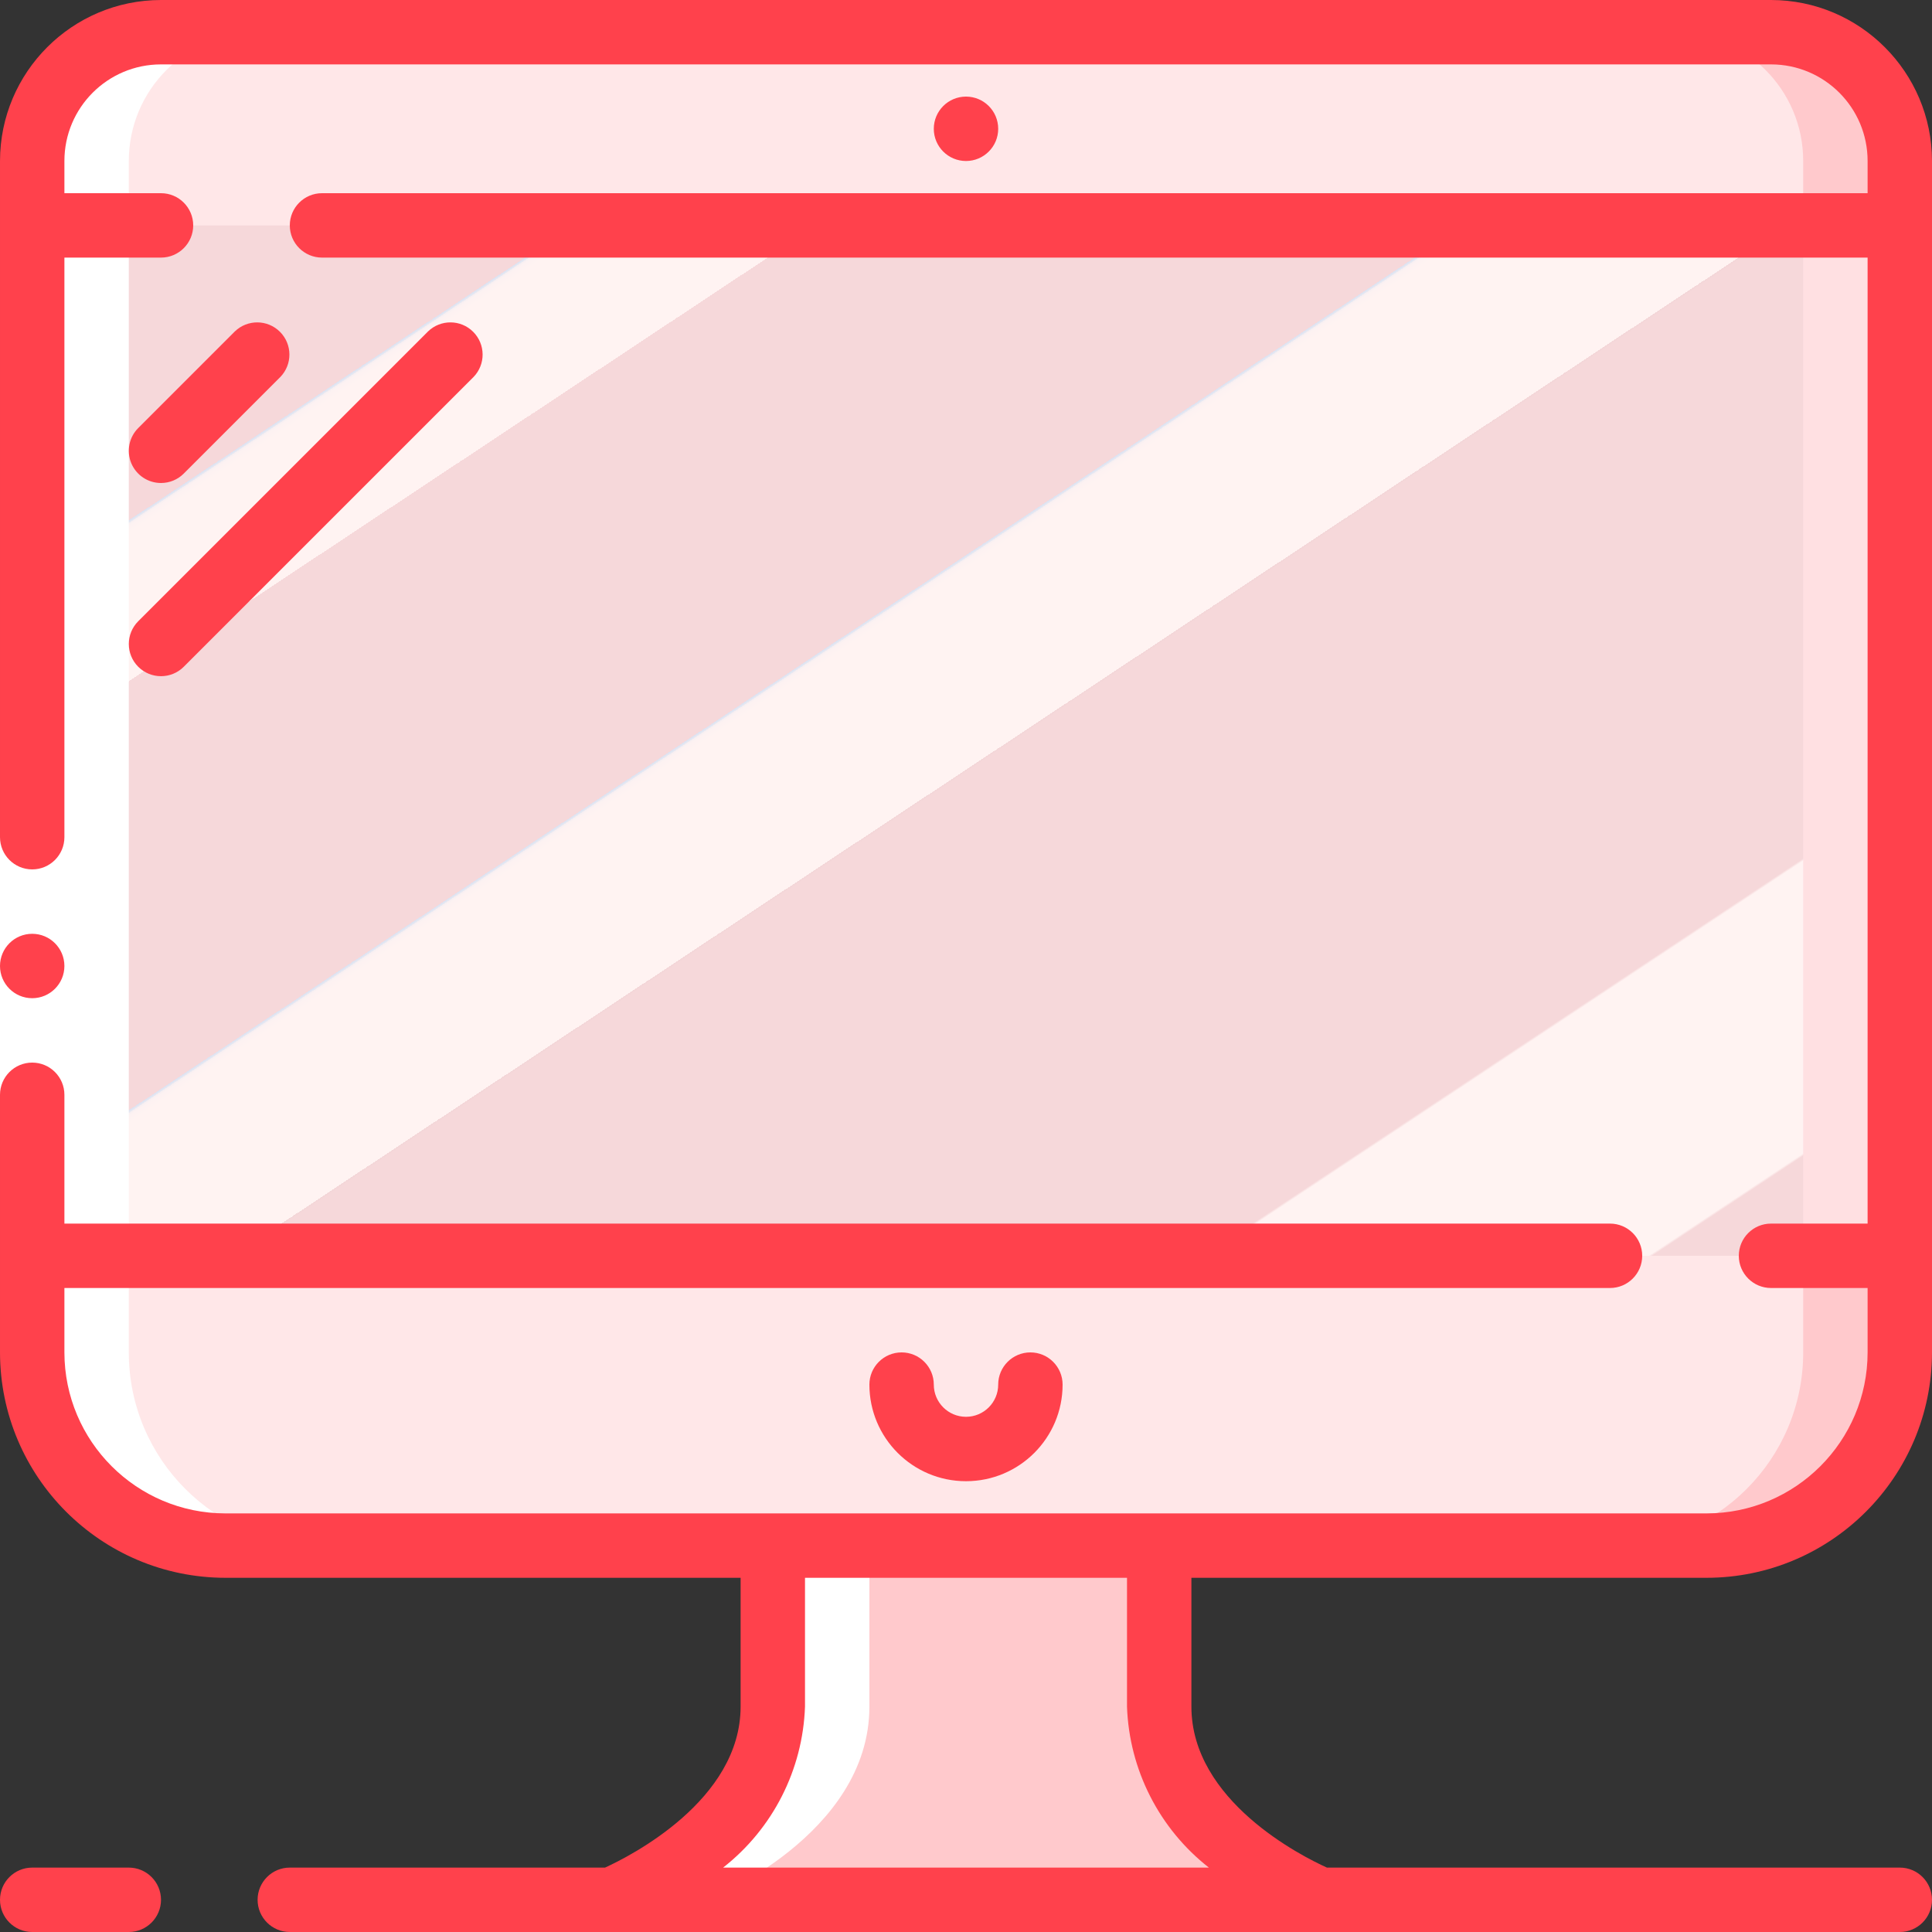 <svg height="512" viewBox="0 0 60 60" width="512" xmlns="http://www.w3.org/2000/svg" xmlns:xlink="http://www.w3.org/1999/xlink"><rect x="0" y="0" width="60" height="60" fill="#333333" stroke="none"/><linearGradient id="linearGradient-1" x1="7.267%" x2="92.733%" y1="-3.983%" y2="101.485%"><stop offset="0" stop-color="#f6d8da"/><stop offset=".172" stop-color="#f6d8da"/><stop offset=".2" stop-color="#f6d8da"/><stop offset=".2" stop-color="#dae2f2"/><stop offset=".201" stop-color="#ebeaf2"/><stop offset=".201" stop-color="#f6eff2"/><stop offset=".202" stop-color="#fdf2f2"/><stop offset=".205" stop-color="#fff3f2"/><stop offset=".252" stop-color="#fff3f2"/><stop offset=".26" stop-color="#fff3f2"/><stop offset=".26" stop-color="#f6d8da"/><stop offset=".397" stop-color="#f6d8da"/><stop offset=".42" stop-color="#f6d8da"/><stop offset=".42" stop-color="#dae2f2"/><stop offset=".421" stop-color="#ebeaf2"/><stop offset=".421" stop-color="#f6eff2"/><stop offset=".422" stop-color="#fdf2f2"/><stop offset=".425" stop-color="#fff3f2"/><stop offset=".489" stop-color="#fff3f2"/><stop offset=".5" stop-color="#fff3f2"/><stop offset=".5" stop-color="#f8f0f2"/><stop offset=".5" stop-color="#e7e8f2"/><stop offset=".5" stop-color="#dce3f2"/><stop offset=".5" stop-color="#f3d6d8"/><stop offset=".501" stop-color="#f6d8da"/><stop offset=".706" stop-color="#f6d8da"/><stop offset=".74" stop-color="#f6d8da"/><stop offset=".741" stop-color="#fff3f2"/><stop offset=".835" stop-color="#fff3f2"/><stop offset=".85" stop-color="#fff3f2"/><stop offset=".851" stop-color="#f6d8da"/></linearGradient><g id="Page-1" fill="none" fill-rule="evenodd"><g id="093---Computer" fill-rule="nonzero"><path id="Shape" d="m55 1h-50c-2.209 0-4 1.791-4 4v37c0 3.314 2.686 6 6 6h46c3.314 0 6-2.686 6-6v-37c0-2.209-1.791-4-4-4z" fill="url(#linearGradient-1)"/><path id="Shape" d="m59 5v2h-58v-2c0-2.209 1.791-4 4-4h50c2.209 0 4 1.791 4 4z" fill="#ffe7e8"/><path id="Shape" d="m55 1h-3c2.209 0 4 1.791 4 4v2h3v-2c0-2.209-1.791-4-4-4z" fill="#ffc9cc"/><path id="Rectangle-path" d="m56 7h3v32h-3z" fill="#ffe0e2"/><path id="Shape" d="m59 39v3c0 3.314-2.686 6-6 6h-46c-3.314 0-6-2.686-6-6v-3z" fill="#ffe7e8"/><path id="Shape" d="m56 39v3c0 3.314-2.686 6-6 6h3c3.314 0 6-2.686 6-6v-3z" fill="#ffc9cc"/><path id="Shape" d="m41 59h-22s5-2 5-6v-5h12v5c0 4 5 6 5 6z" fill="#ffc9cc"/><path id="Shape" d="m7 48h3c-3.314 0-6-2.686-6-6v-37c0-2.209 1.791-4 4-4h-3c-2.209 0-4 1.791-4 4v37c0 3.314 2.686 6 6 6z" fill="#fff"/><path id="Shape" d="m27 53v-5h-3v5c0 4-5 6-5 6h3s5-2 5-6z" fill="#fff"/><path id="Rectangle-path" d="m0 26h2v8h-2z" fill="#fff"/><g fill="#ff414c"><circle id="Oval" cx="1" cy="30" r="1"/><path id="Shape" d="m55 0h-50c-2.76.003-4.997 2.24-5 5v21c0 .552.448 1 1 1s1-.448 1-1v-18h3c.552 0 1-.448 1-1s-.448-1-1-1h-3v-1c0-1.657 1.343-3 3-3h50c1.657 0 3 1.343 3 3v1h-48c-.552 0-1 .448-1 1s.448 1 1 1h48v30h-3c-.552 0-1 .448-1 1s.448 1 1 1h3v2c-.003 2.76-2.24 4.997-5 5h-46c-2.76-.003-4.997-2.24-5-5v-2h48c.552 0 1-.448 1-1s-.448-1-1-1h-48v-4c0-.552-.448-1-1-1s-1 .448-1 1v8c.004 3.864 3.136 6.996 7 7h16v4c0 2.91-3.43 4.644-4.21 5h-9.79c-.552 0-1 .448-1 1s.448 1 1 1h50c.552 0 1-.448 1-1s-.448-1-1-1h-17.791c-.778-.352-4.209-2.072-4.209-5v-4h16c3.864-.004 6.996-3.136 7-7v-37c-.003-2.76-2.24-4.997-5-5zm-17.457 58h-15.086c1.544-1.209 2.475-3.04 2.543-5v-4h10v4c.068 1.96.999 3.791 2.543 5z"/><path id="Shape" d="m31 43c0 .552-.448 1-1 1s-1-.448-1-1-.448-1-1-1-1 .448-1 1c0 1.657 1.343 3 3 3s3-1.343 3-3c0-.552-.448-1-1-1s-1 .448-1 1z"/><circle id="Oval" cx="30" cy="4" r="1"/><path id="Shape" d="m5 15c.265-0.0.52-.105.707-.293l3-3c.379-.392.374-1.016-.012-1.402-.386-.386-1.009-.391-1.402-.012l-3 3c-.286.286-.371.716-.217 1.09.155.374.519.617.924.617z"/><path id="Shape" d="m4.293 20.707c.39.39 1.024.39 1.414 0l9-9c.379-.392.374-1.016-.012-1.402-.386-.386-1.009-.391-1.402-.012l-9 9c-.39.39-.39 1.024 0 1.414z"/><path id="Shape" d="m4 58h-3c-.552 0-1 .448-1 1s.448 1 1 1h3c.552 0 1-.448 1-1s-.448-1-1-1z"/></g></g></g></svg>
